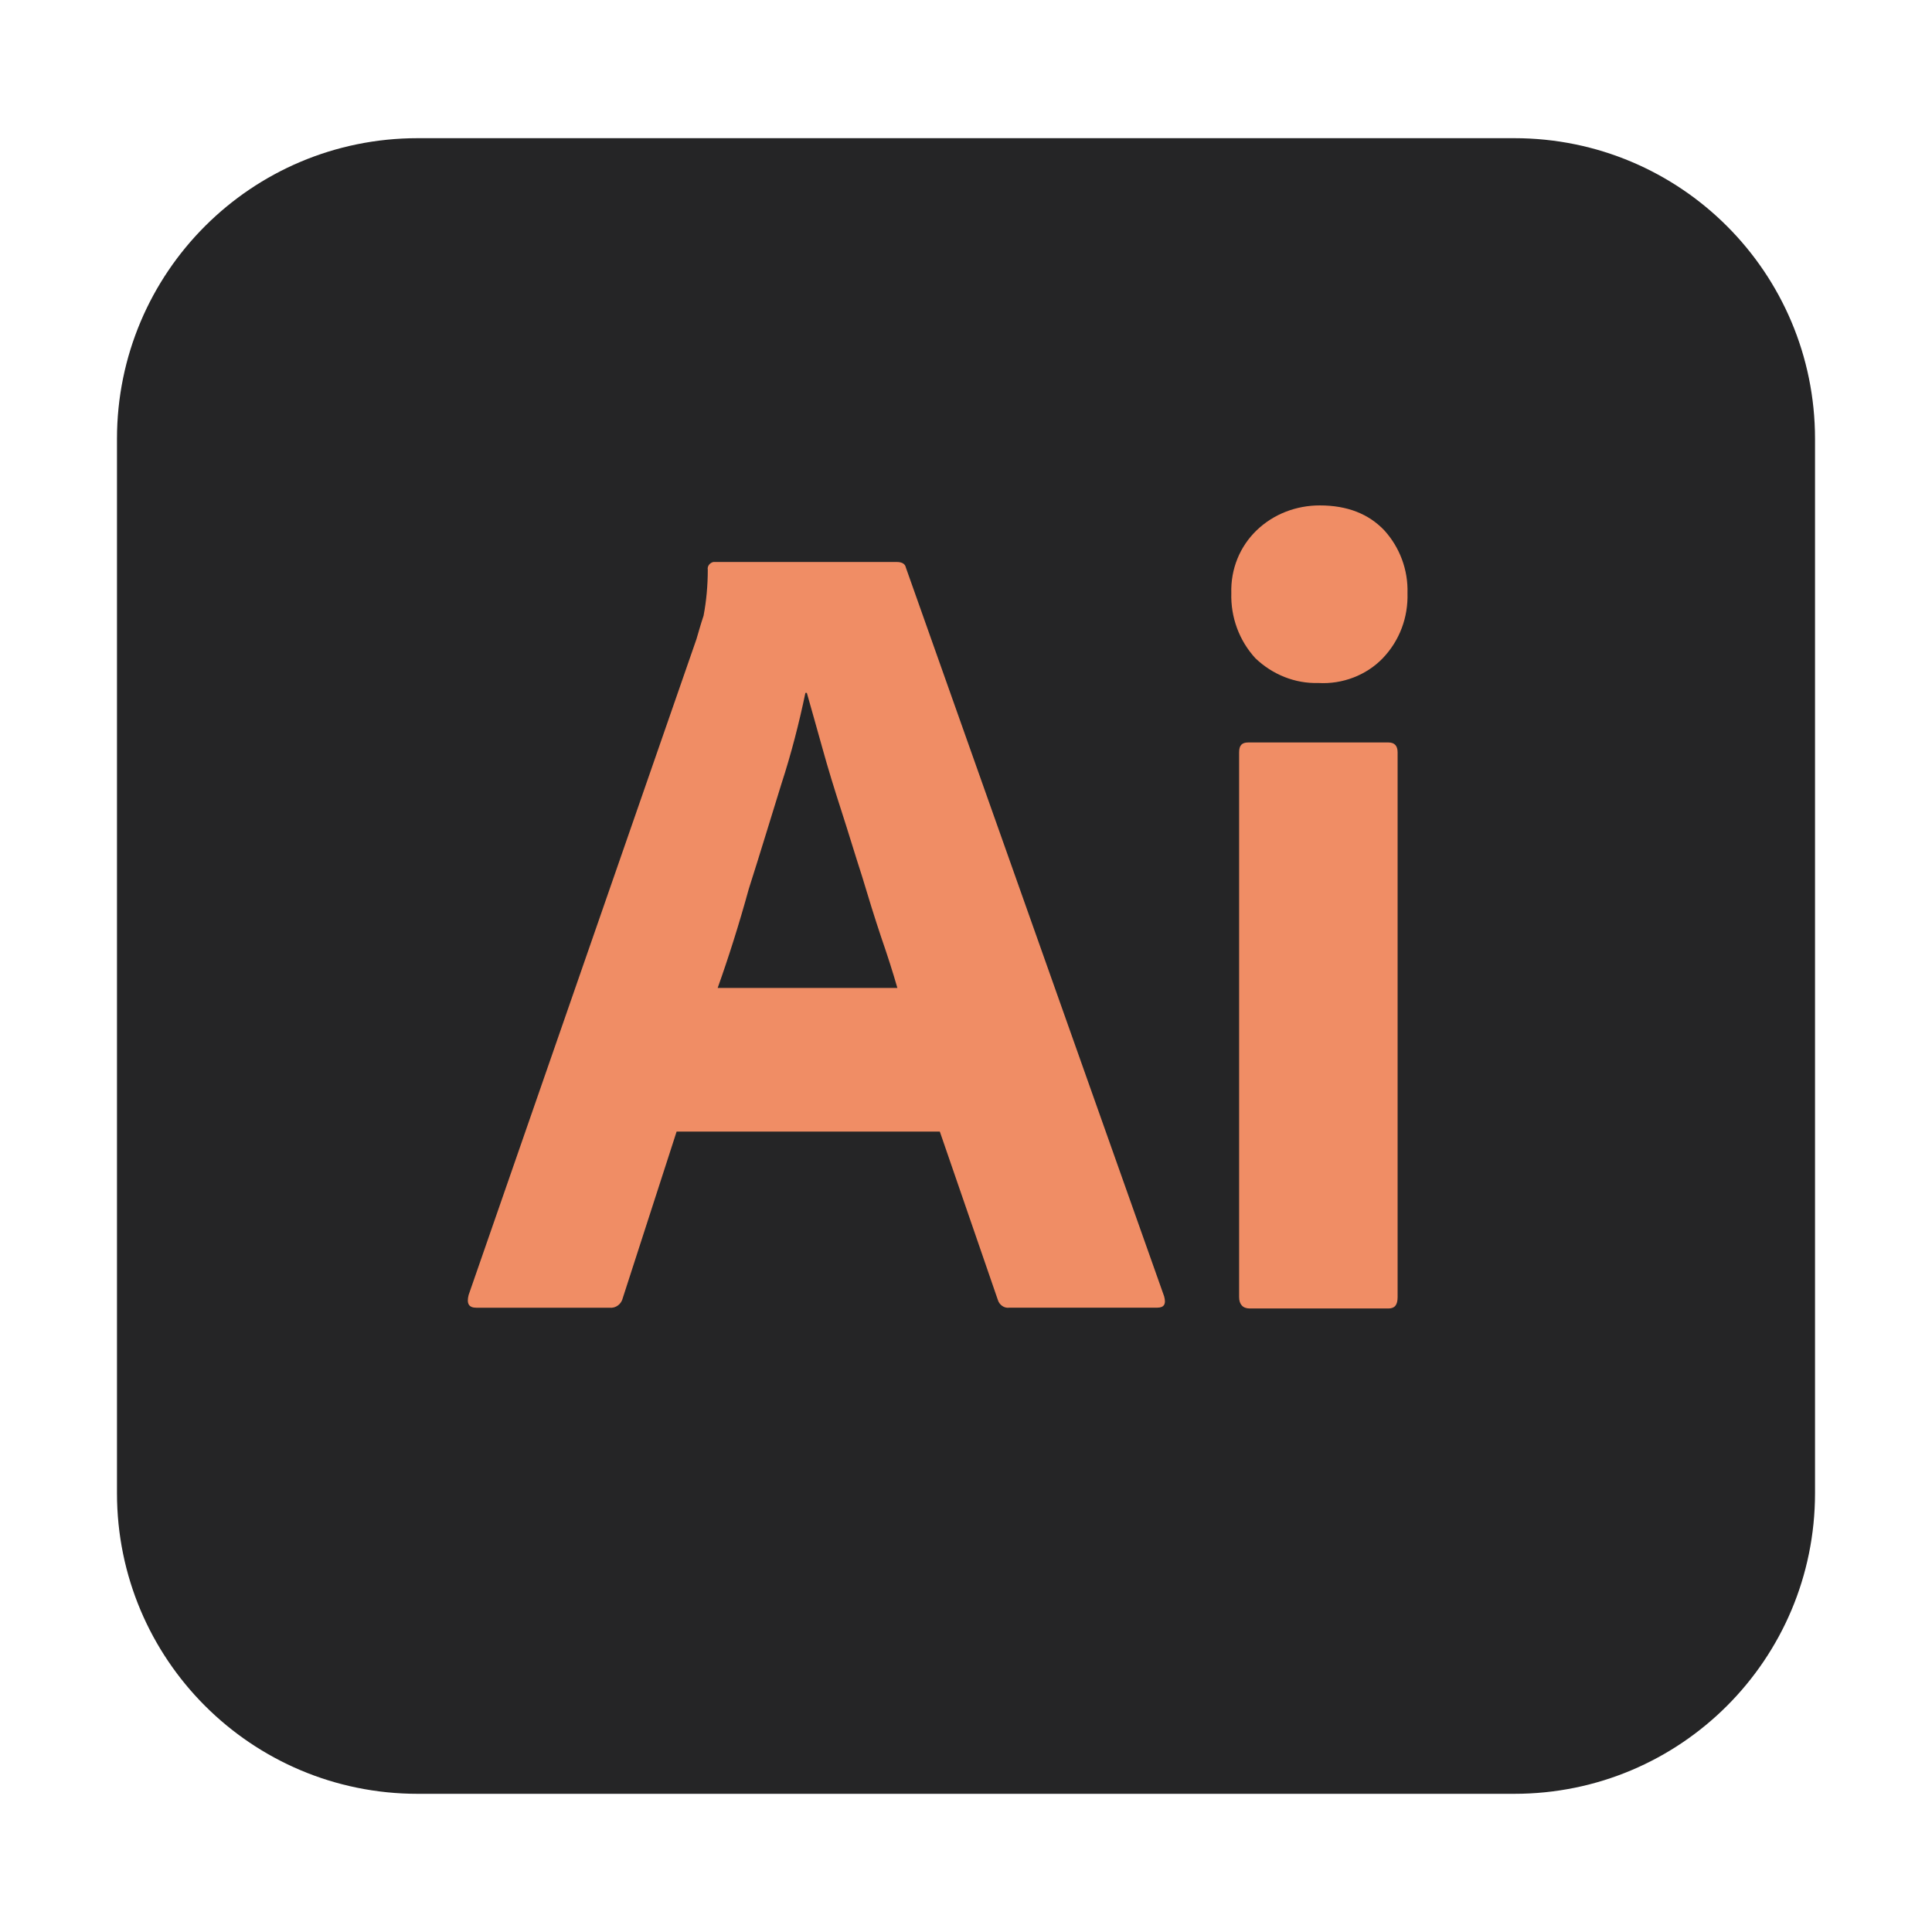 <?xml version="1.0" encoding="utf-8"?>
<!-- Generator: Adobe Illustrator 24.2.0, SVG Export Plug-In . SVG Version: 6.00 Build 0)  -->
<svg
  version="1.1"
  id="Layer_1"
  xmlns="http://www.w3.org/2000/svg"
  xmlns:xlink="http://www.w3.org/1999/xlink"
  x="0px"
  y="0px"
  viewBox="0 0 512 512"
  style="enable-background: new 0 0 512 512"
  xml:space="preserve"
>
  <style type="text/css">
    .st0 {
      fill: #252526;
    }
    .st1 {
      fill: #f08d65;
    }
  </style>
  <g id="Layer_2_1_">
    <g id="Surfaces">
      <g id="Drawing_Surface">
        <g id="Outline_no_shadow">
          <path
            class="st0"
            d="M110.69,36.62h290.62c44.06,0,79.69,35.62,79.69,79.69v279.38c0,44.06-35.62,79.69-79.69,79.69H110.69
					c-44.06,0-79.69-35.62-79.69-79.69V116.31C31,72.25,66.62,36.62,110.69,36.62z"
          />
        </g>
      </g>
    </g>
    <g id="Outlined_Mnemonics_Logos">
      <g id="Ai">
        <path
          class="st1"
          d="M249.06,299.88h-69.75l-14.25,44.06c-0.38,1.69-1.88,2.81-3.56,2.62h-35.25c-2.06,0-2.63-1.12-2.06-3.38
				l60.38-173.81c0.56-1.88,1.12-3.94,1.88-6.19c0.75-3.94,1.12-8.06,1.12-12.19c-0.19-0.94,0.56-1.88,1.5-2.06
				c0.19,0,0.38,0,0.56,0h48c1.5,0,2.25,0.56,2.44,1.5l68.44,193.12c0.56,2.06,0,3-1.88,3h-39.19c-1.31,0.19-2.62-0.75-3-2.06
				L249.06,299.88z M190.19,261.81h47.62c-1.12-3.94-2.62-8.62-4.31-13.5c-1.69-5.06-3.38-10.5-5.06-16.12
				c-1.88-5.81-3.56-11.44-5.44-17.25s-3.56-11.25-5.06-16.69c-1.5-5.25-2.81-10.13-4.12-14.63h-0.38
				c-1.69,8.06-3.75,16.12-6.38,24.19c-2.81,9-5.62,18.38-8.62,27.75C195.81,245.12,193,253.94,190.19,261.81L190.19,261.81z"
        />
        <path
          class="st1"
          d="M349.38,181c-6.19,0.19-12.19-2.25-16.69-6.56c-4.31-4.69-6.56-10.88-6.38-17.25
				c-0.19-6.38,2.25-12.37,6.75-16.69c4.5-4.31,10.5-6.56,16.69-6.56c7.31,0,12.94,2.25,17.06,6.56c4.12,4.5,6.38,10.5,6.19,16.69
				c0.19,6.38-2.06,12.56-6.56,17.25C362.12,178.94,355.75,181.38,349.38,181z M328.38,343.75V199.38c0-1.88,0.75-2.62,2.44-2.62
				h37.12c1.69,0,2.44,0.94,2.44,2.62v144.38c0,2.06-0.75,3-2.44,3h-36.75C329.31,346.75,328.38,345.62,328.38,343.75z"
        />
      </g>
    </g>
  </g>
</svg>
